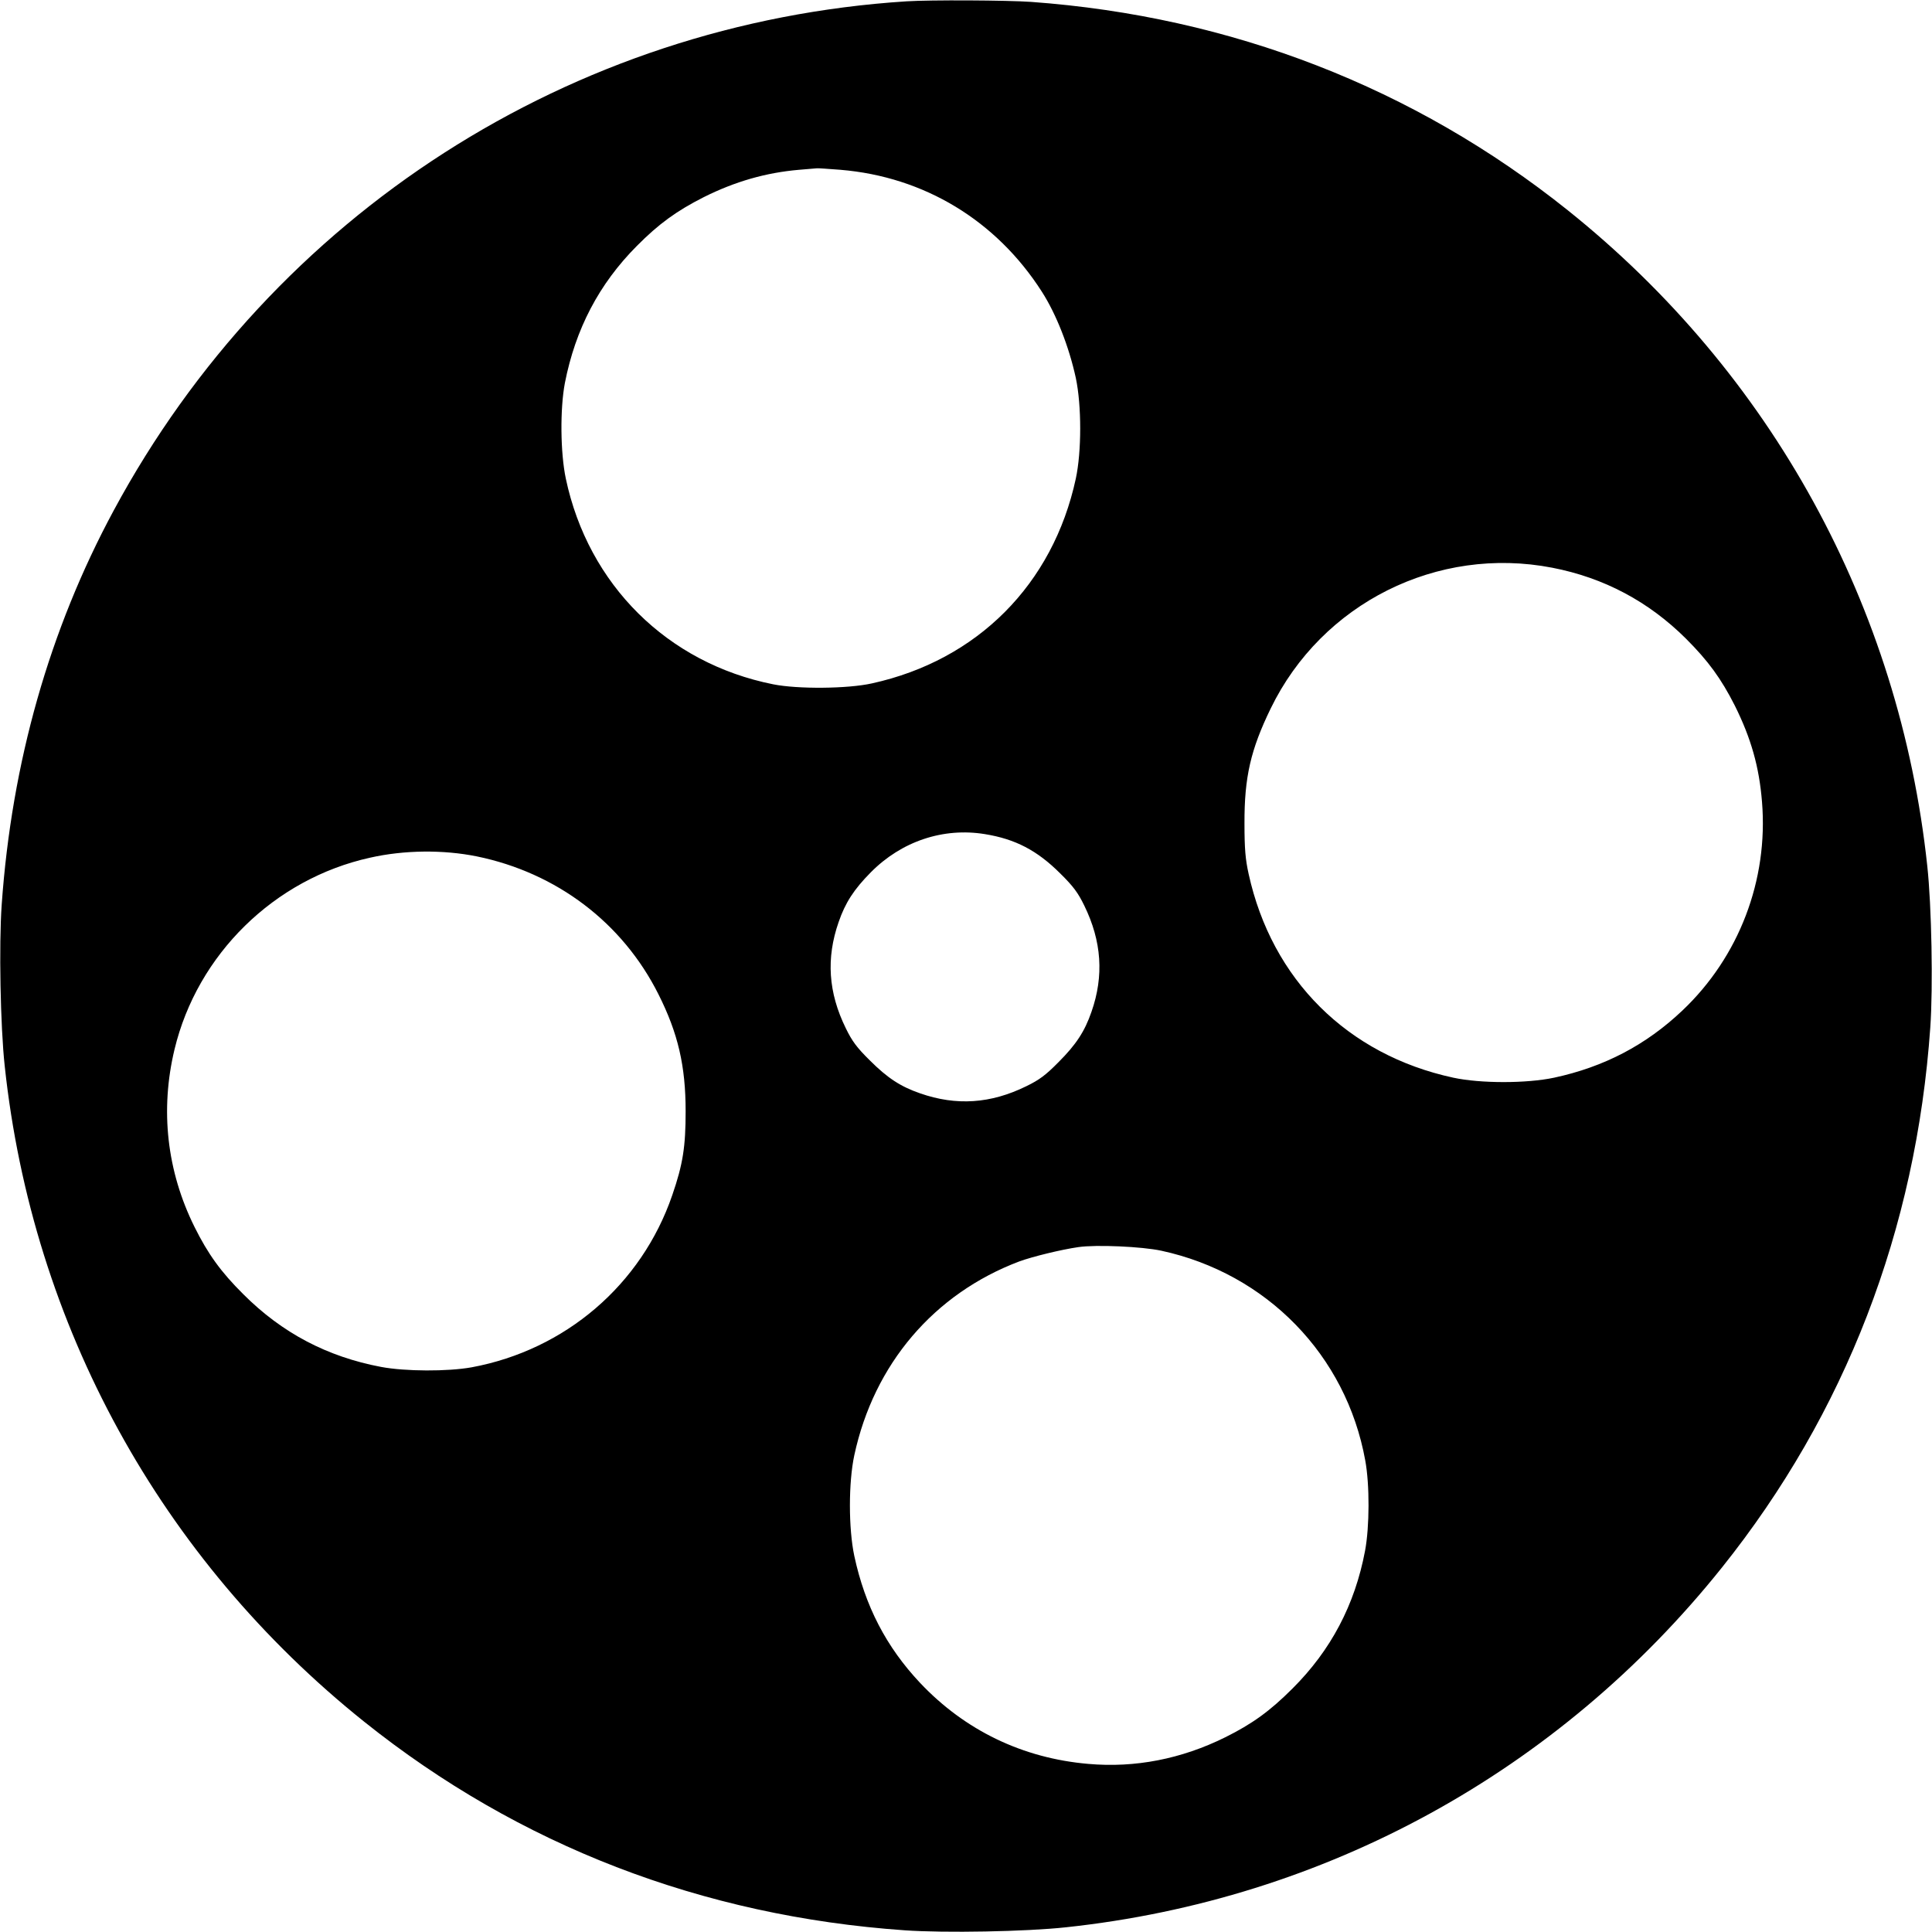 <?xml version="1.0" standalone="no"?>
<!DOCTYPE svg PUBLIC "-//W3C//DTD SVG 20010904//EN"
 "http://www.w3.org/TR/2001/REC-SVG-20010904/DTD/svg10.dtd">
<svg version="1.0" xmlns="http://www.w3.org/2000/svg"
 width="1024pt" height="1024pt" viewBox="0 0 1024 1024"
 preserveAspectRatio="xMidYMid meet">
<g transform="translate(0,1024) scale(0.1,-0.1)"
fill="#000000" stroke="none">
<path d="M4805 10233 c-1778 -114 -3356 -1128 -4202 -2698 -341 -632 -541
-1337 -594 -2090 -15 -213 -7 -644 16 -855 147 -1375 826 -2612 1906 -3476
819 -655 1791 -1030 2864 -1105 213 -15 644 -7 855 16 1375 147 2612 826 3476
1906 655 819 1030 1791 1105 2864 15 213 7 644 -16 855 -147 1375 -826 2612
-1906 3476 -813 650 -1784 1027 -2844 1104 -127 9 -537 11 -660 3z m-350 -893
c443 -37 825 -268 1067 -646 77 -120 144 -292 180 -457 31 -146 31 -390 0
-534 -121 -560 -521 -962 -1080 -1085 -129 -29 -394 -31 -524 -5 -561 112
-980 528 -1099 1090 -29 137 -31 370 -5 507 56 286 181 525 381 726 117 118
211 186 355 259 166 83 330 130 505 145 49 4 92 8 95 8 3 1 59 -3 125 -8z
m3772 -2109 c274 -53 511 -179 709 -376 118 -118 186 -211 259 -355 86 -173
129 -324 144 -510 34 -415 -122 -822 -422 -1106 -193 -183 -415 -299 -680
-356 -146 -31 -390 -31 -534 0 -561 121 -962 520 -1085 1080 -17 77 -22 132
-22 267 -1 246 33 392 139 610 271 558 883 864 1492 746z m-3007 -1412 c161
-26 277 -86 400 -209 69 -68 94 -102 127 -170 92 -188 105 -372 38 -563 -36
-104 -81 -173 -175 -267 -68 -69 -102 -94 -170 -127 -189 -93 -371 -105 -563
-38 -104 36 -173 81 -267 175 -69 68 -94 102 -127 170 -93 189 -105 371 -38
563 35 102 81 173 170 263 163 165 384 239 605 203z m-2693 -118 c424 -87 773
-352 963 -731 104 -207 144 -380 144 -620 0 -187 -14 -280 -71 -445 -163 -475
-567 -820 -1063 -912 -128 -23 -352 -22 -480 2 -286 54 -525 180 -730 385
-119 118 -188 214 -259 357 -147 296 -183 620 -106 941 121 504 529 904 1036
1016 181 41 388 43 566 7z m3628 -2090 c559 -121 980 -554 1081 -1111 24 -129
23 -353 -1 -480 -54 -286 -181 -527 -385 -730 -119 -119 -213 -187 -356 -258
-232 -115 -478 -163 -726 -141 -348 30 -654 178 -891 429 -180 191 -292 408
-349 673 -31 146 -31 390 0 534 104 483 422 856 874 1027 71 26 223 63 313 76
95 14 338 3 440 -19z"/>
</g>
</svg>
